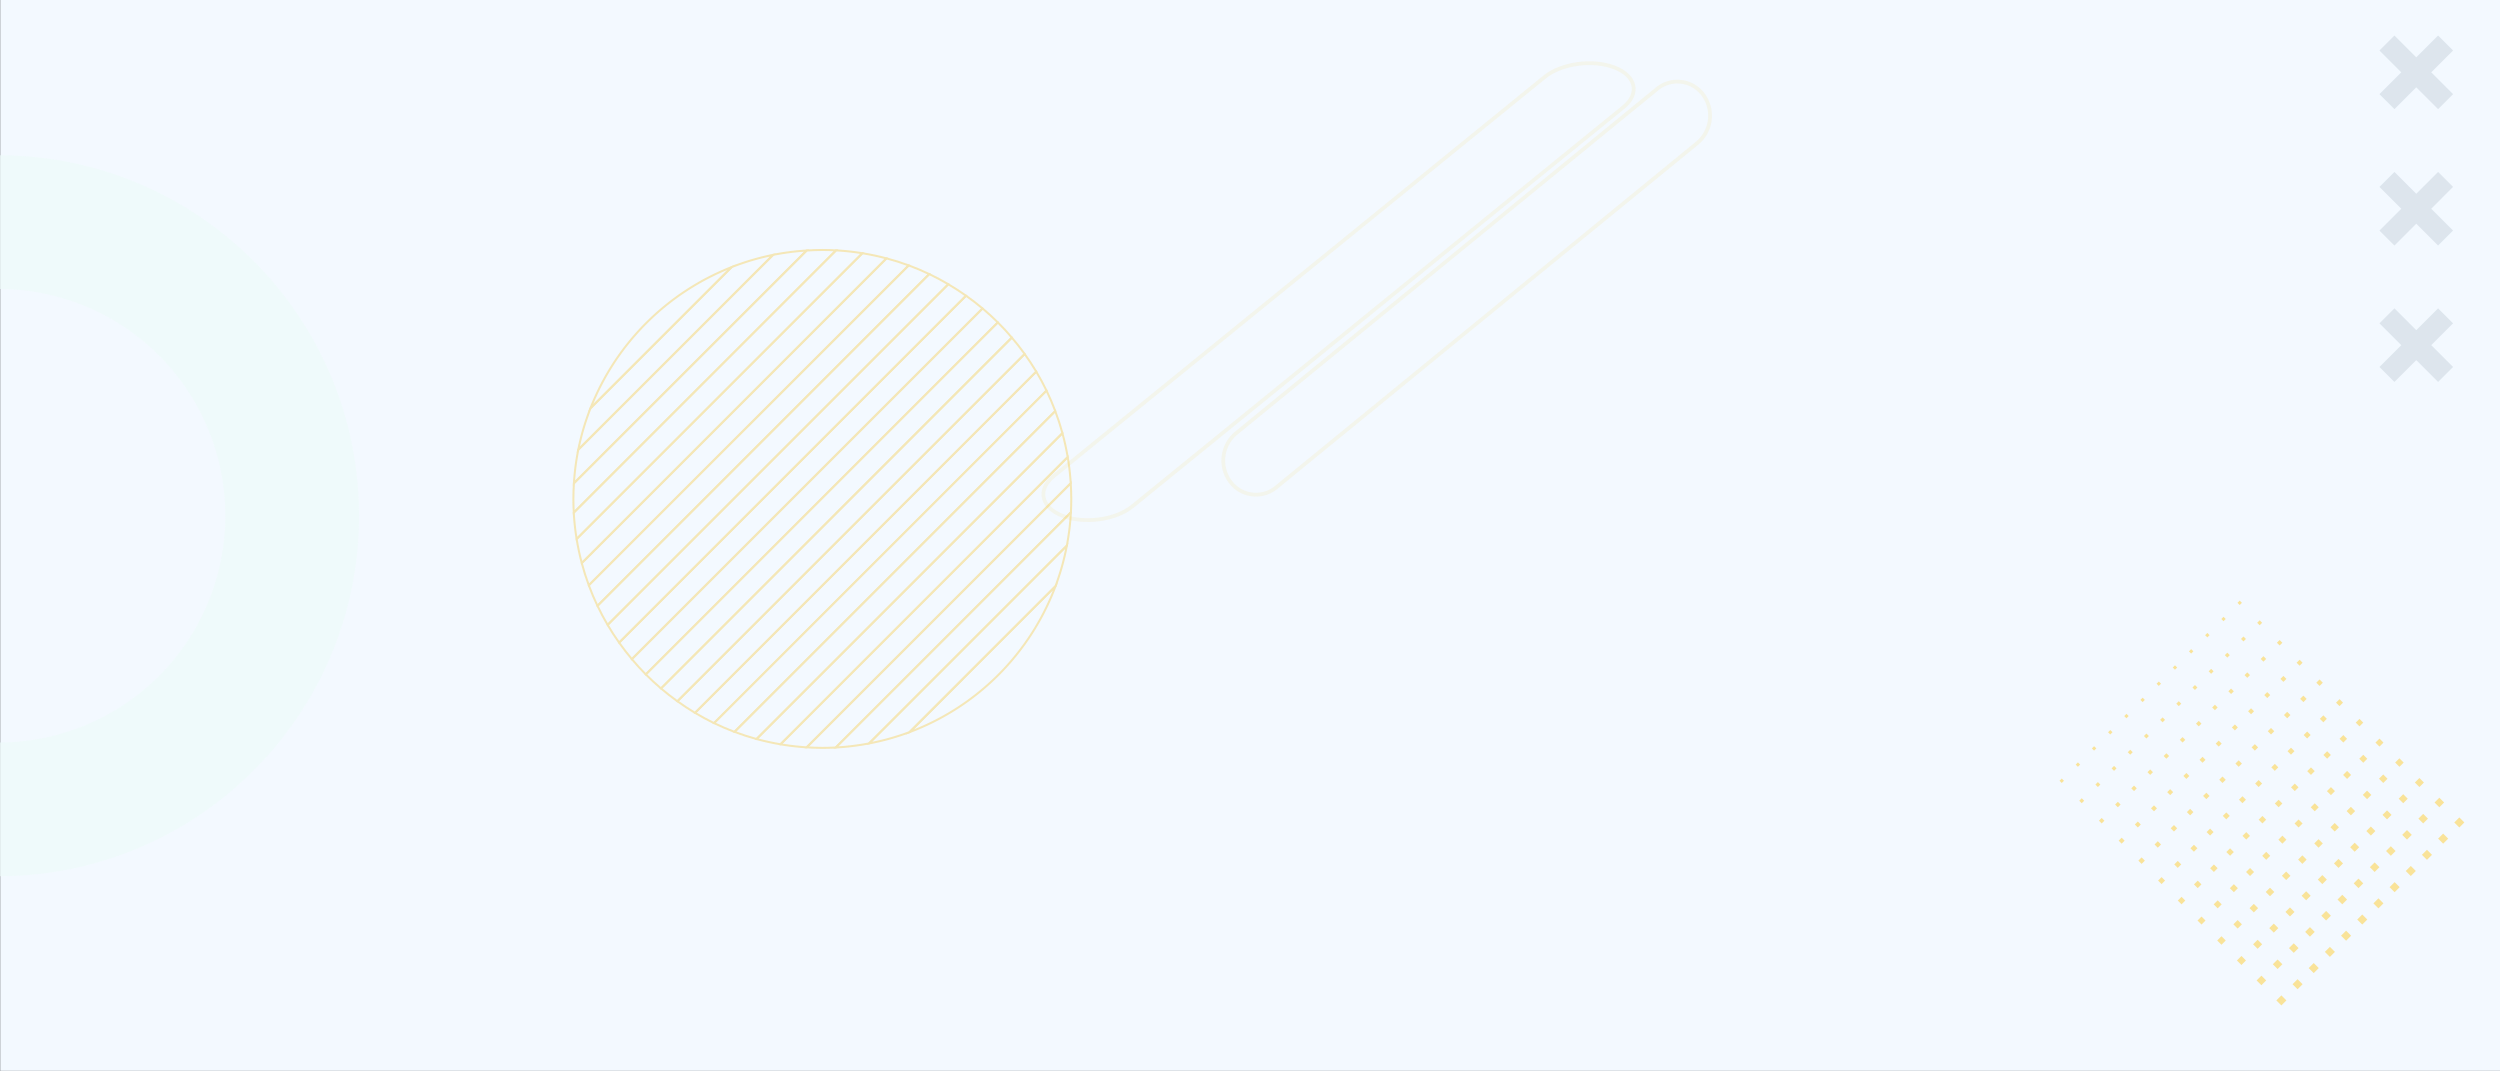 <svg xmlns="http://www.w3.org/2000/svg" width="1328.104" height="568.891" viewBox="0 0 1328.104 568.891">
  <rect x="0" y="0" width="1328.104" height="568.891" fill="#333333" stroke="none"/>
  <g id="Grupo_911073" data-name="Grupo 911073" transform="translate(-572.057 19423.68)">
    <g id="Grupo_911042" data-name="Grupo 911042" transform="translate(572.161 -19423.68)">
      <path id="Trazado_625231" data-name="Trazado 625231" d="M0,0H1328V568.891H0Z" fill="#f3f9ff"/>
      <g id="Grupo_3" data-name="Grupo 3" transform="translate(1263.964 18.882)" opacity="0.47">
        <path id="Trazado_25" data-name="Trazado 25" d="M95.151,242.017,87.2,234.064l-11.6,11.6L64,234.064l-7.952,7.953,11.6,11.6-11.6,11.6L64,273.162l11.6-11.6,11.6,11.6,7.953-7.952-11.6-11.6Z" transform="translate(-56.053 -234.064)" fill="#c3cfd9"/>
        <path id="Trazado_26" data-name="Trazado 26" d="M95.151,296.468,87.2,288.515l-11.6,11.6L64,288.515l-7.952,7.953,11.6,11.6-11.6,11.6L64,327.613l11.6-11.6,11.6,11.6,7.953-7.952-11.6-11.6Z" transform="translate(-56.053 -216.051)" fill="#c3cfd9"/>
        <path id="Trazado_27" data-name="Trazado 27" d="M95.151,350.918,87.2,342.965l-11.6,11.6L64,342.965l-7.952,7.953,11.6,11.6-11.6,11.6L64,382.063l11.6-11.6,11.6,11.6,7.953-7.952-11.6-11.6Z" transform="translate(-56.053 -198.038)" fill="#c3cfd9"/>
      </g>
      <g id="Grupo_895789" data-name="Grupo 895789" transform="translate(1094 319.068)" opacity="0.49">
        <g id="Grupo_68" data-name="Grupo 68" transform="translate(94.534 0)">
          <g id="Grupo_67" data-name="Grupo 67" transform="translate(0)">
            <rect id="Rectángulo_193" data-name="Rectángulo 193" width="3.78" height="3.78" transform="translate(115.181 117.854) rotate(-44.999)" fill="#fecb2f"/>
            <rect id="Rectángulo_194" data-name="Rectángulo 194" width="3.588" height="3.588" transform="translate(104.71 107.247) rotate(-45)" fill="#fecb2f"/>
            <rect id="Rectángulo_195" data-name="Rectángulo 195" width="3.395" height="3.395" transform="translate(94.239 96.64) rotate(-45)" fill="#fecb2f"/>
            <rect id="Rectángulo_196" data-name="Rectángulo 196" width="3.203" height="3.203" transform="matrix(0.707, -0.707, 0.707, 0.707, 83.768, 86.033)" fill="#fecb2f"/>
            <rect id="Rectángulo_197" data-name="Rectángulo 197" width="3.01" height="3.01" transform="translate(73.297 75.426) rotate(-45)" fill="#fecb2f"/>
            <rect id="Rectángulo_198" data-name="Rectángulo 198" width="2.818" height="2.818" transform="matrix(0.707, -0.707, 0.707, 0.707, 62.826, 64.819)" fill="#fecb2f"/>
            <rect id="Rectángulo_199" data-name="Rectángulo 199" width="2.625" height="2.625" transform="translate(52.355 54.211) rotate(-45)" fill="#fecb2f"/>
            <rect id="Rectángulo_200" data-name="Rectángulo 200" width="2.433" height="2.433" transform="translate(41.884 43.604) rotate(-45.001)" fill="#fecb2f"/>
            <rect id="Rectángulo_201" data-name="Rectángulo 201" width="2.24" height="2.24" transform="translate(31.413 32.997) rotate(-45)" fill="#fecb2f"/>
            <rect id="Rectángulo_202" data-name="Rectángulo 202" width="2.048" height="2.048" transform="matrix(0.707, -0.707, 0.707, 0.707, 20.942, 22.39)" fill="#fecb2f"/>
            <rect id="Rectángulo_203" data-name="Rectángulo 203" width="1.855" height="1.855" transform="translate(10.471 11.783) rotate(-45)" fill="#fecb2f"/>
            <rect id="Rectángulo_204" data-name="Rectángulo 204" width="1.663" height="1.663" transform="matrix(0.707, -0.707, 0.707, 0.707, 0, 1.176)" fill="#fecb2f"/>
          </g>
        </g>
        <g id="Grupo_70" data-name="Grupo 70" transform="translate(85.94 8.594)">
          <g id="Grupo_69" data-name="Grupo 69" transform="translate(0 0)">
            <rect id="Rectángulo_205" data-name="Rectángulo 205" width="3.78" height="3.78" transform="translate(115.181 117.854) rotate(-44.999)" fill="#fecb2f"/>
            <rect id="Rectángulo_206" data-name="Rectángulo 206" width="3.588" height="3.588" transform="translate(104.71 107.247) rotate(-45)" fill="#fecb2f"/>
            <rect id="Rectángulo_207" data-name="Rectángulo 207" width="3.395" height="3.395" transform="translate(94.239 96.64) rotate(-44.999)" fill="#fecb2f"/>
            <rect id="Rectángulo_208" data-name="Rectángulo 208" width="3.203" height="3.203" transform="translate(83.768 86.033) rotate(-45)" fill="#fecb2f"/>
            <rect id="Rectángulo_209" data-name="Rectángulo 209" width="3.01" height="3.01" transform="translate(73.297 75.426) rotate(-45)" fill="#fecb2f"/>
            <rect id="Rectángulo_210" data-name="Rectángulo 210" width="2.818" height="2.818" transform="translate(62.826 64.819) rotate(-45)" fill="#fecb2f"/>
            <rect id="Rectángulo_211" data-name="Rectángulo 211" width="2.625" height="2.625" transform="translate(52.355 54.211) rotate(-45)" fill="#fecb2f"/>
            <rect id="Rectángulo_212" data-name="Rectángulo 212" width="2.433" height="2.433" transform="translate(41.884 43.604) rotate(-45)" fill="#fecb2f"/>
            <rect id="Rectángulo_213" data-name="Rectángulo 213" width="2.24" height="2.24" transform="translate(31.413 32.997) rotate(-45)" fill="#fecb2f"/>
            <rect id="Rectángulo_214" data-name="Rectángulo 214" width="2.048" height="2.048" transform="translate(20.942 22.39) rotate(-45)" fill="#fecb2f"/>
            <rect id="Rectángulo_215" data-name="Rectángulo 215" width="1.855" height="1.855" transform="translate(10.471 11.783) rotate(-45)" fill="#fecb2f"/>
            <rect id="Rectángulo_216" data-name="Rectángulo 216" width="1.663" height="1.663" transform="matrix(0.707, -0.707, 0.707, 0.707, 0, 1.176)" fill="#fecb2f"/>
          </g>
        </g>
        <g id="Grupo_72" data-name="Grupo 72" transform="translate(77.346 17.188)">
          <g id="Grupo_71" data-name="Grupo 71" transform="translate(0 0)">
            <rect id="Rectángulo_217" data-name="Rectángulo 217" width="3.78" height="3.78" transform="translate(115.181 117.854) rotate(-44.999)" fill="#fecb2f"/>
            <rect id="Rectángulo_218" data-name="Rectángulo 218" width="3.588" height="3.588" transform="translate(104.71 107.247) rotate(-44.999)" fill="#fecb2f"/>
            <rect id="Rectángulo_219" data-name="Rectángulo 219" width="3.395" height="3.395" transform="translate(94.239 96.64) rotate(-44.999)" fill="#fecb2f"/>
            <rect id="Rectángulo_220" data-name="Rectángulo 220" width="3.203" height="3.203" transform="matrix(0.707, -0.707, 0.707, 0.707, 83.768, 86.033)" fill="#fecb2f"/>
            <rect id="Rectángulo_221" data-name="Rectángulo 221" width="3.01" height="3.01" transform="translate(73.297 75.426) rotate(-44.999)" fill="#fecb2f"/>
            <rect id="Rectángulo_222" data-name="Rectángulo 222" width="2.818" height="2.818" transform="matrix(0.707, -0.707, 0.707, 0.707, 62.826, 64.818)" fill="#fecb2f"/>
            <rect id="Rectángulo_223" data-name="Rectángulo 223" width="2.625" height="2.625" transform="matrix(0.707, -0.707, 0.707, 0.707, 52.355, 54.211)" fill="#fecb2f"/>
            <rect id="Rectángulo_224" data-name="Rectángulo 224" width="2.433" height="2.433" transform="translate(41.884 43.604) rotate(-44.999)" fill="#fecb2f"/>
            <rect id="Rectángulo_225" data-name="Rectángulo 225" width="2.24" height="2.24" transform="translate(31.413 32.997) rotate(-45)" fill="#fecb2f"/>
            <rect id="Rectángulo_226" data-name="Rectángulo 226" width="2.048" height="2.048" transform="translate(20.942 22.39) rotate(-44.998)" fill="#fecb2f"/>
            <rect id="Rectángulo_227" data-name="Rectángulo 227" width="1.855" height="1.855" transform="translate(10.471 11.783) rotate(-45)" fill="#fecb2f"/>
            <rect id="Rectángulo_228" data-name="Rectángulo 228" width="1.663" height="1.663" transform="matrix(0.707, -0.707, 0.707, 0.707, 0, 1.176)" fill="#fecb2f"/>
          </g>
        </g>
        <g id="Grupo_74" data-name="Grupo 74" transform="translate(68.752 25.782)">
          <g id="Grupo_73" data-name="Grupo 73" transform="translate(0 0)">
            <rect id="Rectángulo_229" data-name="Rectángulo 229" width="3.78" height="3.78" transform="translate(115.181 117.854) rotate(-45.001)" fill="#fecb2f"/>
            <rect id="Rectángulo_230" data-name="Rectángulo 230" width="3.588" height="3.588" transform="translate(104.71 107.247) rotate(-45.001)" fill="#fecb2f"/>
            <rect id="Rectángulo_231" data-name="Rectángulo 231" width="3.395" height="3.395" transform="translate(94.239 96.64) rotate(-45)" fill="#fecb2f"/>
            <rect id="Rectángulo_232" data-name="Rectángulo 232" width="3.203" height="3.203" transform="matrix(0.707, -0.707, 0.707, 0.707, 83.768, 86.033)" fill="#fecb2f"/>
            <rect id="Rectángulo_233" data-name="Rectángulo 233" width="3.01" height="3.01" transform="translate(73.297 75.426) rotate(-45)" fill="#fecb2f"/>
            <rect id="Rectángulo_234" data-name="Rectángulo 234" width="2.818" height="2.818" transform="matrix(0.707, -0.707, 0.707, 0.707, 62.826, 64.819)" fill="#fecb2f"/>
            <rect id="Rectángulo_235" data-name="Rectángulo 235" width="2.625" height="2.625" transform="translate(52.355 54.211) rotate(-45)" fill="#fecb2f"/>
            <rect id="Rectángulo_236" data-name="Rectángulo 236" width="2.433" height="2.433" transform="translate(41.884 43.604) rotate(-45.001)" fill="#fecb2f"/>
            <rect id="Rectángulo_237" data-name="Rectángulo 237" width="2.24" height="2.24" transform="translate(31.413 32.997) rotate(-45)" fill="#fecb2f"/>
            <rect id="Rectángulo_238" data-name="Rectángulo 238" width="2.048" height="2.048" transform="translate(20.942 22.39) rotate(-45)" fill="#fecb2f"/>
            <rect id="Rectángulo_239" data-name="Rectángulo 239" width="1.855" height="1.855" transform="translate(10.471 11.783) rotate(-45)" fill="#fecb2f"/>
            <rect id="Rectángulo_240" data-name="Rectángulo 240" width="1.663" height="1.663" transform="translate(0 1.176) rotate(-44.998)" fill="#fecb2f"/>
          </g>
        </g>
        <g id="Grupo_76" data-name="Grupo 76" transform="translate(60.158 34.376)">
          <g id="Grupo_75" data-name="Grupo 75" transform="translate(0 0)">
            <rect id="Rectángulo_241" data-name="Rectángulo 241" width="3.78" height="3.78" transform="translate(115.181 117.854) rotate(-45.001)" fill="#fecb2f"/>
            <rect id="Rectángulo_242" data-name="Rectángulo 242" width="3.588" height="3.588" transform="translate(104.71 107.247) rotate(-45.001)" fill="#fecb2f"/>
            <rect id="Rectángulo_243" data-name="Rectángulo 243" width="3.395" height="3.395" transform="translate(94.239 96.64) rotate(-45)" fill="#fecb2f"/>
            <rect id="Rectángulo_244" data-name="Rectángulo 244" width="3.203" height="3.203" transform="matrix(0.707, -0.707, 0.707, 0.707, 83.768, 86.033)" fill="#fecb2f"/>
            <rect id="Rectángulo_245" data-name="Rectángulo 245" width="3.01" height="3.01" transform="translate(73.297 75.426) rotate(-45)" fill="#fecb2f"/>
            <rect id="Rectángulo_246" data-name="Rectángulo 246" width="2.818" height="2.818" transform="translate(62.826 64.819) rotate(-45.001)" fill="#fecb2f"/>
            <rect id="Rectángulo_247" data-name="Rectángulo 247" width="2.625" height="2.625" transform="translate(52.355 54.211) rotate(-45)" fill="#fecb2f"/>
            <rect id="Rectángulo_248" data-name="Rectángulo 248" width="2.433" height="2.433" transform="translate(41.884 43.604) rotate(-45.001)" fill="#fecb2f"/>
            <rect id="Rectángulo_249" data-name="Rectángulo 249" width="2.24" height="2.24" transform="translate(31.413 32.997) rotate(-45)" fill="#fecb2f"/>
            <rect id="Rectángulo_250" data-name="Rectángulo 250" width="2.048" height="2.048" transform="matrix(0.707, -0.707, 0.707, 0.707, 20.942, 22.39)" fill="#fecb2f"/>
            <rect id="Rectángulo_251" data-name="Rectángulo 251" width="1.855" height="1.855" transform="translate(10.471 11.783) rotate(-45)" fill="#fecb2f"/>
            <rect id="Rectángulo_252" data-name="Rectángulo 252" width="1.663" height="1.663" transform="matrix(0.707, -0.707, 0.707, 0.707, 0, 1.176)" fill="#fecb2f"/>
          </g>
        </g>
        <g id="Grupo_78" data-name="Grupo 78" transform="translate(51.564 42.97)">
          <g id="Grupo_77" data-name="Grupo 77" transform="translate(0 0)">
            <rect id="Rectángulo_253" data-name="Rectángulo 253" width="3.78" height="3.78" transform="translate(115.181 117.854) rotate(-45)" fill="#fecb2f"/>
            <rect id="Rectángulo_254" data-name="Rectángulo 254" width="3.588" height="3.588" transform="translate(104.71 107.247) rotate(-45)" fill="#fecb2f"/>
            <rect id="Rectángulo_255" data-name="Rectángulo 255" width="3.395" height="3.395" transform="translate(94.239 96.64) rotate(-45.001)" fill="#fecb2f"/>
            <rect id="Rectángulo_256" data-name="Rectángulo 256" width="3.203" height="3.203" transform="matrix(0.707, -0.707, 0.707, 0.707, 83.768, 86.033)" fill="#fecb2f"/>
            <rect id="Rectángulo_257" data-name="Rectángulo 257" width="3.01" height="3.01" transform="matrix(0.707, -0.707, 0.707, 0.707, 73.297, 75.426)" fill="#fecb2f"/>
            <rect id="Rectángulo_258" data-name="Rectángulo 258" width="2.818" height="2.818" transform="matrix(0.707, -0.707, 0.707, 0.707, 62.826, 64.819)" fill="#fecb2f"/>
            <rect id="Rectángulo_259" data-name="Rectángulo 259" width="2.625" height="2.625" transform="translate(52.355 54.211) rotate(-45)" fill="#fecb2f"/>
            <rect id="Rectángulo_260" data-name="Rectángulo 260" width="2.433" height="2.433" transform="translate(41.884 43.604) rotate(-45.001)" fill="#fecb2f"/>
            <rect id="Rectángulo_261" data-name="Rectángulo 261" width="2.24" height="2.24" transform="translate(31.413 32.997) rotate(-45)" fill="#fecb2f"/>
            <rect id="Rectángulo_262" data-name="Rectángulo 262" width="2.048" height="2.048" transform="matrix(0.707, -0.707, 0.707, 0.707, 20.942, 22.39)" fill="#fecb2f"/>
            <rect id="Rectángulo_263" data-name="Rectángulo 263" width="1.855" height="1.855" transform="translate(10.471 11.783) rotate(-45)" fill="#fecb2f"/>
            <rect id="Rectángulo_264" data-name="Rectángulo 264" width="1.663" height="1.663" transform="matrix(0.707, -0.707, 0.707, 0.707, 0, 1.176)" fill="#fecb2f"/>
          </g>
        </g>
        <g id="Grupo_80" data-name="Grupo 80" transform="translate(42.97 51.564)">
          <g id="Grupo_79" data-name="Grupo 79" transform="translate(0 0)">
            <rect id="Rectángulo_265" data-name="Rectángulo 265" width="3.78" height="3.78" transform="translate(115.181 117.854) rotate(-44.999)" fill="#fecb2f"/>
            <rect id="Rectángulo_266" data-name="Rectángulo 266" width="3.588" height="3.588" transform="translate(104.71 107.247) rotate(-45)" fill="#fecb2f"/>
            <rect id="Rectángulo_267" data-name="Rectángulo 267" width="3.395" height="3.395" transform="translate(94.239 96.64) rotate(-44.999)" fill="#fecb2f"/>
            <rect id="Rectángulo_268" data-name="Rectángulo 268" width="3.203" height="3.203" transform="translate(83.768 86.033) rotate(-45)" fill="#fecb2f"/>
            <rect id="Rectángulo_269" data-name="Rectángulo 269" width="3.01" height="3.01" transform="translate(73.297 75.426) rotate(-44.999)" fill="#fecb2f"/>
            <rect id="Rectángulo_270" data-name="Rectángulo 270" width="2.818" height="2.818" transform="matrix(0.707, -0.707, 0.707, 0.707, 62.826, 64.819)" fill="#fecb2f"/>
            <rect id="Rectángulo_271" data-name="Rectángulo 271" width="2.625" height="2.625" transform="matrix(0.707, -0.707, 0.707, 0.707, 52.355, 54.211)" fill="#fecb2f"/>
            <rect id="Rectángulo_272" data-name="Rectángulo 272" width="2.433" height="2.433" transform="translate(41.884 43.604) rotate(-45.001)" fill="#fecb2f"/>
            <rect id="Rectángulo_273" data-name="Rectángulo 273" width="2.24" height="2.24" transform="translate(31.413 32.997) rotate(-45)" fill="#fecb2f"/>
            <rect id="Rectángulo_274" data-name="Rectángulo 274" width="2.048" height="2.048" transform="translate(20.942 22.39) rotate(-45.002)" fill="#fecb2f"/>
            <rect id="Rectángulo_275" data-name="Rectángulo 275" width="1.855" height="1.855" transform="translate(10.471 11.783) rotate(-45)" fill="#fecb2f"/>
            <rect id="Rectángulo_276" data-name="Rectángulo 276" width="1.663" height="1.663" transform="matrix(0.707, -0.707, 0.707, 0.707, 0, 1.176)" fill="#fecb2f"/>
          </g>
        </g>
        <g id="Grupo_82" data-name="Grupo 82" transform="translate(34.376 60.158)">
          <g id="Grupo_81" data-name="Grupo 81" transform="translate(0 0)">
            <rect id="Rectángulo_277" data-name="Rectángulo 277" width="3.78" height="3.78" transform="translate(115.181 117.854) rotate(-44.999)" fill="#fecb2f"/>
            <rect id="Rectángulo_278" data-name="Rectángulo 278" width="3.588" height="3.588" transform="translate(104.71 107.247) rotate(-45)" fill="#fecb2f"/>
            <rect id="Rectángulo_279" data-name="Rectángulo 279" width="3.395" height="3.395" transform="translate(94.239 96.64) rotate(-44.999)" fill="#fecb2f"/>
            <rect id="Rectángulo_280" data-name="Rectángulo 280" width="3.203" height="3.203" transform="translate(83.768 86.033) rotate(-45)" fill="#fecb2f"/>
            <rect id="Rectángulo_281" data-name="Rectángulo 281" width="3.01" height="3.01" transform="translate(73.297 75.426) rotate(-44.999)" fill="#fecb2f"/>
            <rect id="Rectángulo_282" data-name="Rectángulo 282" width="2.818" height="2.818" transform="translate(62.826 64.819) rotate(-45)" fill="#fecb2f"/>
            <rect id="Rectángulo_283" data-name="Rectángulo 283" width="2.625" height="2.625" transform="matrix(0.707, -0.707, 0.707, 0.707, 52.355, 54.211)" fill="#fecb2f"/>
            <rect id="Rectángulo_284" data-name="Rectángulo 284" width="2.433" height="2.433" transform="translate(41.884 43.604) rotate(-45)" fill="#fecb2f"/>
            <rect id="Rectángulo_285" data-name="Rectángulo 285" width="2.24" height="2.24" transform="translate(31.413 32.997) rotate(-45)" fill="#fecb2f"/>
            <rect id="Rectángulo_286" data-name="Rectángulo 286" width="2.048" height="2.048" transform="translate(20.942 22.39) rotate(-45)" fill="#fecb2f"/>
            <rect id="Rectángulo_287" data-name="Rectángulo 287" width="1.855" height="1.855" transform="translate(10.471 11.783) rotate(-45)" fill="#fecb2f"/>
            <rect id="Rectángulo_288" data-name="Rectángulo 288" width="1.663" height="1.663" transform="matrix(0.707, -0.707, 0.707, 0.707, 0, 1.176)" fill="#fecb2f"/>
          </g>
        </g>
        <g id="Grupo_84" data-name="Grupo 84" transform="translate(25.782 68.752)">
          <g id="Grupo_83" data-name="Grupo 83" transform="translate(0 0)">
            <rect id="Rectángulo_289" data-name="Rectángulo 289" width="3.78" height="3.78" transform="translate(115.181 117.854) rotate(-44.999)" fill="#fecb2f"/>
            <rect id="Rectángulo_290" data-name="Rectángulo 290" width="3.588" height="3.588" transform="translate(104.71 107.247) rotate(-44.999)" fill="#fecb2f"/>
            <rect id="Rectángulo_291" data-name="Rectángulo 291" width="3.395" height="3.395" transform="translate(94.239 96.64) rotate(-44.999)" fill="#fecb2f"/>
            <rect id="Rectángulo_292" data-name="Rectángulo 292" width="3.203" height="3.203" transform="matrix(0.707, -0.707, 0.707, 0.707, 83.768, 86.033)" fill="#fecb2f"/>
            <rect id="Rectángulo_293" data-name="Rectángulo 293" width="3.01" height="3.01" transform="translate(73.297 75.426) rotate(-44.999)" fill="#fecb2f"/>
            <rect id="Rectángulo_294" data-name="Rectángulo 294" width="2.818" height="2.818" transform="matrix(0.707, -0.707, 0.707, 0.707, 62.826, 64.818)" fill="#fecb2f"/>
            <rect id="Rectángulo_295" data-name="Rectángulo 295" width="2.625" height="2.625" transform="matrix(0.707, -0.707, 0.707, 0.707, 52.355, 54.211)" fill="#fecb2f"/>
            <rect id="Rectángulo_296" data-name="Rectángulo 296" width="2.433" height="2.433" transform="translate(41.884 43.604) rotate(-44.999)" fill="#fecb2f"/>
            <rect id="Rectángulo_297" data-name="Rectángulo 297" width="2.24" height="2.24" transform="matrix(0.707, -0.707, 0.707, 0.707, 31.413, 32.997)" fill="#fecb2f"/>
            <rect id="Rectángulo_298" data-name="Rectángulo 298" width="2.048" height="2.048" transform="translate(20.942 22.39) rotate(-44.998)" fill="#fecb2f"/>
            <rect id="Rectángulo_299" data-name="Rectángulo 299" width="1.855" height="1.855" transform="translate(10.471 11.783) rotate(-44.998)" fill="#fecb2f"/>
            <rect id="Rectángulo_300" data-name="Rectángulo 300" width="1.663" height="1.663" transform="translate(0 1.176) rotate(-44.998)" fill="#fecb2f"/>
          </g>
        </g>
        <g id="Grupo_86" data-name="Grupo 86" transform="translate(17.188 77.346)">
          <g id="Grupo_85" data-name="Grupo 85" transform="translate(0 0)">
            <rect id="Rectángulo_301" data-name="Rectángulo 301" width="3.78" height="3.78" transform="matrix(0.707, -0.707, 0.707, 0.707, 115.181, 117.854)" fill="#fecb2f"/>
            <rect id="Rectángulo_302" data-name="Rectángulo 302" width="3.588" height="3.588" transform="translate(104.71 107.247) rotate(-45.001)" fill="#fecb2f"/>
            <rect id="Rectángulo_303" data-name="Rectángulo 303" width="3.395" height="3.395" transform="translate(94.239 96.64) rotate(-45.001)" fill="#fecb2f"/>
            <rect id="Rectángulo_304" data-name="Rectángulo 304" width="3.203" height="3.203" transform="matrix(0.707, -0.707, 0.707, 0.707, 83.768, 86.033)" fill="#fecb2f"/>
            <rect id="Rectángulo_305" data-name="Rectángulo 305" width="3.01" height="3.01" transform="translate(73.297 75.426) rotate(-45)" fill="#fecb2f"/>
            <rect id="Rectángulo_306" data-name="Rectángulo 306" width="2.818" height="2.818" transform="translate(62.826 64.819) rotate(-45.001)" fill="#fecb2f"/>
            <rect id="Rectángulo_307" data-name="Rectángulo 307" width="2.625" height="2.625" transform="translate(52.355 54.212) rotate(-45)" fill="#fecb2f"/>
            <rect id="Rectángulo_308" data-name="Rectángulo 308" width="2.433" height="2.433" transform="translate(41.884 43.604) rotate(-45.001)" fill="#fecb2f"/>
            <rect id="Rectángulo_309" data-name="Rectángulo 309" width="2.24" height="2.24" transform="translate(31.413 32.997) rotate(-45)" fill="#fecb2f"/>
            <rect id="Rectángulo_310" data-name="Rectángulo 310" width="2.048" height="2.048" transform="translate(20.942 22.39) rotate(-45)" fill="#fecb2f"/>
            <rect id="Rectángulo_311" data-name="Rectángulo 311" width="1.855" height="1.855" transform="translate(10.471 11.783) rotate(-45)" fill="#fecb2f"/>
            <rect id="Rectángulo_312" data-name="Rectángulo 312" width="1.663" height="1.663" transform="translate(0 1.176) rotate(-45)" fill="#fecb2f"/>
          </g>
        </g>
        <g id="Grupo_88" data-name="Grupo 88" transform="translate(8.594 85.94)">
          <g id="Grupo_87" data-name="Grupo 87" transform="translate(0 0)">
            <rect id="Rectángulo_313" data-name="Rectángulo 313" width="3.78" height="3.78" transform="translate(115.181 117.854) rotate(-45)" fill="#fecb2f"/>
            <rect id="Rectángulo_314" data-name="Rectángulo 314" width="3.588" height="3.588" transform="translate(104.71 107.247) rotate(-45)" fill="#fecb2f"/>
            <rect id="Rectángulo_315" data-name="Rectángulo 315" width="3.395" height="3.395" transform="translate(94.239 96.64) rotate(-45)" fill="#fecb2f"/>
            <rect id="Rectángulo_316" data-name="Rectángulo 316" width="3.203" height="3.203" transform="matrix(0.707, -0.707, 0.707, 0.707, 83.768, 86.033)" fill="#fecb2f"/>
            <rect id="Rectángulo_317" data-name="Rectángulo 317" width="3.01" height="3.01" transform="translate(73.297 75.426) rotate(-45.001)" fill="#fecb2f"/>
            <rect id="Rectángulo_318" data-name="Rectángulo 318" width="2.818" height="2.818" transform="matrix(0.707, -0.707, 0.707, 0.707, 62.826, 64.819)" fill="#fecb2f"/>
            <rect id="Rectángulo_319" data-name="Rectángulo 319" width="2.625" height="2.625" transform="translate(52.355 54.211) rotate(-45)" fill="#fecb2f"/>
            <rect id="Rectángulo_320" data-name="Rectángulo 320" width="2.433" height="2.433" transform="translate(41.884 43.604) rotate(-45.001)" fill="#fecb2f"/>
            <rect id="Rectángulo_321" data-name="Rectángulo 321" width="2.24" height="2.24" transform="translate(31.413 32.997) rotate(-45)" fill="#fecb2f"/>
            <rect id="Rectángulo_322" data-name="Rectángulo 322" width="2.048" height="2.048" transform="matrix(0.707, -0.707, 0.707, 0.707, 20.942, 22.39)" fill="#fecb2f"/>
            <rect id="Rectángulo_323" data-name="Rectángulo 323" width="1.855" height="1.855" transform="translate(10.471 11.783) rotate(-45)" fill="#fecb2f"/>
            <rect id="Rectángulo_324" data-name="Rectángulo 324" width="1.663" height="1.663" transform="matrix(0.707, -0.707, 0.707, 0.707, 0, 1.176)" fill="#fecb2f"/>
          </g>
        </g>
        <g id="Grupo_90" data-name="Grupo 90" transform="translate(0 94.534)">
          <g id="Grupo_89" data-name="Grupo 89" transform="translate(0 0)">
            <rect id="Rectángulo_325" data-name="Rectángulo 325" width="3.78" height="3.78" transform="translate(115.181 117.854) rotate(-45)" fill="#fecb2f"/>
            <rect id="Rectángulo_326" data-name="Rectángulo 326" width="3.588" height="3.588" transform="translate(104.71 107.247) rotate(-45)" fill="#fecb2f"/>
            <rect id="Rectángulo_327" data-name="Rectángulo 327" width="3.395" height="3.395" transform="translate(94.239 96.64) rotate(-45)" fill="#fecb2f"/>
            <rect id="Rectángulo_328" data-name="Rectángulo 328" width="3.203" height="3.203" transform="translate(83.768 86.033) rotate(-45)" fill="#fecb2f"/>
            <rect id="Rectángulo_329" data-name="Rectángulo 329" width="3.01" height="3.01" transform="translate(73.297 75.426) rotate(-45)" fill="#fecb2f"/>
            <rect id="Rectángulo_330" data-name="Rectángulo 330" width="2.818" height="2.818" transform="translate(62.826 64.819) rotate(-45)" fill="#fecb2f"/>
            <rect id="Rectángulo_331" data-name="Rectángulo 331" width="2.625" height="2.625" transform="matrix(0.707, -0.707, 0.707, 0.707, 52.355, 54.211)" fill="#fecb2f"/>
            <rect id="Rectángulo_332" data-name="Rectángulo 332" width="2.433" height="2.433" transform="translate(41.884 43.604) rotate(-45.001)" fill="#fecb2f"/>
            <rect id="Rectángulo_333" data-name="Rectángulo 333" width="2.24" height="2.24" transform="translate(31.413 32.997) rotate(-45.002)" fill="#fecb2f"/>
            <rect id="Rectángulo_334" data-name="Rectángulo 334" width="2.048" height="2.048" transform="translate(20.942 22.39) rotate(-45.002)" fill="#fecb2f"/>
            <rect id="Rectángulo_335" data-name="Rectángulo 335" width="1.855" height="1.855" transform="matrix(0.707, -0.707, 0.707, 0.707, 10.471, 11.783)" fill="#fecb2f"/>
            <rect id="Rectángulo_336" data-name="Rectángulo 336" width="1.663" height="1.663" transform="matrix(0.707, -0.707, 0.707, 0.707, 0, 1.176)" fill="#fecb2f"/>
          </g>
        </g>
      </g>
      <g id="Grupo_895791" data-name="Grupo 895791" transform="translate(304.5 132.8)" opacity="0.42">
        <path id="Trazado_1" data-name="Trazado 1" d="M106.127-75.2-45.679,76.607q1.054,6.511,2.728,12.8L118.924-72.471Q112.642-74.142,106.127-75.2Z" transform="translate(47.407 76.927)" fill="none" stroke="#f6cd53" stroke-miterlimit="10" stroke-width="1.078"/>
        <path id="Trazado_2" data-name="Trazado 2" d="M118.681-72.715-43.2,89.16q1.6,6.014,3.729,11.8L130.478-68.986Q124.7-71.121,118.681-72.715Z" transform="translate(47.651 77.171)" fill="none" stroke="#f6cd53" stroke-miterlimit="10" stroke-width="1.078"/>
        <path id="Trazado_3" data-name="Trazado 3" d="M167.334-48.491-18.971,137.814c2.361,2.8,4.824,5.52,7.408,8.118L175.453-41.083C172.855-43.666,170.139-46.13,167.334-48.491Z" transform="translate(50.028 79.548)" fill="none" stroke="#f6cd53" stroke-miterlimit="10" stroke-width="1.078"/>
        <path id="Trazado_4" data-name="Trazado 4" d="M159.172-54.647l-184.3,184.3q3.205,4.523,6.761,8.765L167.938-47.887Q163.707-51.45,159.172-54.647Z" transform="translate(49.424 78.944)" fill="none" stroke="#f6cd53" stroke-miterlimit="10" stroke-width="1.078"/>
        <path id="Trazado_5" data-name="Trazado 5" d="M140.648-65.12-35.6,111.128c1.65,3.466,3.463,6.837,5.4,10.128L150.776-59.721C147.485-61.657,144.113-63.47,140.648-65.12Z" transform="translate(48.396 77.916)" fill="none" stroke="#f6cd53" stroke-miterlimit="10" stroke-width="1.078"/>
        <path id="Trazado_6" data-name="Trazado 6" d="M150.293-60.2-30.684,120.773q2.853,4.851,6.1,9.425l184.3-184.3Q155.143-57.345,150.293-60.2Z" transform="translate(48.879 78.399)" fill="none" stroke="#f6cd53" stroke-miterlimit="10" stroke-width="1.078"/>
        <path id="Trazado_7" data-name="Trazado 7" d="M130.144-69.319-39.8,100.624q2.064,5.582,4.611,10.915L141.06-64.708Q135.728-67.246,130.144-69.319Z" transform="translate(47.984 77.504)" fill="none" stroke="#f6cd53" stroke-miterlimit="10" stroke-width="1.078"/>
        <path id="Trazado_8" data-name="Trazado 8" d="M-38.97,6.476,36-68.489A132.614,132.614,0,0,0-38.97,6.476Z" transform="translate(48.066 77.586)" fill="none" stroke="#f6cd53" stroke-miterlimit="10" stroke-width="1.078"/>
        <path id="Trazado_9" data-name="Trazado 9" d="M36.575-67.909-38.39,7.057a131.088,131.088,0,0,0-6.5,22.022L58.6-74.405A131.142,131.142,0,0,0,36.575-67.909Z" transform="translate(47.485 77.005)" fill="none" stroke="#f6cd53" stroke-miterlimit="10" stroke-width="1.078"/>
        <path id="Trazado_10" data-name="Trazado 10" d="M92.256-76.583-47.064,62.736a132.584,132.584,0,0,0,1.521,14.006L106.263-75.063A132.614,132.614,0,0,0,92.256-76.583Z" transform="translate(47.272 76.792)" fill="none" stroke="#f6cd53" stroke-miterlimit="10" stroke-width="1.078"/>
        <path id="Trazado_11" data-name="Trazado 11" d="M85-76.773c-2.8,0-5.571.116-8.328.288L-46.965,47.149c-.171,2.756-.288,5.528-.288,8.328,0,2.442.077,4.867.208,7.277L92.275-76.564C89.864-76.7,87.44-76.773,85-76.773Z" transform="translate(47.253 76.773)" fill="none" stroke="#f6cd53" stroke-miterlimit="10" stroke-width="1.078"/>
        <path id="Trazado_12" data-name="Trazado 12" d="M58.8-74.2-44.678,29.285a132.306,132.306,0,0,0-2.313,17.839L76.643-76.511A132.491,132.491,0,0,0,58.8-74.2Z" transform="translate(47.279 76.799)" fill="none" stroke="#f6cd53" stroke-miterlimit="10" stroke-width="1.078"/>
        <path id="Trazado_13" data-name="Trazado 13" d="M205.52,23.422,52.941,176a132.379,132.379,0,0,0,13.916,1.61L207.13,37.338A132.3,132.3,0,0,0,205.52,23.422Z" transform="translate(57.084 86.604)" fill="none" stroke="#f6cd53" stroke-miterlimit="10" stroke-width="1.078"/>
        <path id="Trazado_14" data-name="Trazado 14" d="M206.173,44.4c0-2.794-.116-5.559-.287-8.308L65.614,176.366c2.751.171,5.516.287,8.308.287,2.393,0,4.767-.071,7.128-.2L205.976,51.531C206.1,49.17,206.173,46.8,206.173,44.4Z" transform="translate(58.327 87.847)" fill="none" stroke="#f6cd53" stroke-miterlimit="10" stroke-width="1.078"/>
        <path id="Trazado_15" data-name="Trazado 15" d="M204.6,50.152,79.671,175.077a132.312,132.312,0,0,0,17.688-2.162L202.435,67.84A132.526,132.526,0,0,0,204.6,50.152Z" transform="translate(59.706 89.226)" fill="none" stroke="#f6cd53" stroke-miterlimit="10" stroke-width="1.078"/>
        <path id="Trazado_16" data-name="Trazado 16" d="M200.854,66.26,95.779,171.334a131.188,131.188,0,0,0,21.542-6.015L194.839,87.8A131.435,131.435,0,0,0,200.854,66.26Z" transform="translate(61.287 90.807)" fill="none" stroke="#f6cd53" stroke-miterlimit="10" stroke-width="1.078"/>
        <path id="Trazado_17" data-name="Trazado 17" d="M192.914,85.877,115.4,163.394A132.623,132.623,0,0,0,192.914,85.877Z" transform="translate(63.212 92.732)" fill="none" stroke="#f6cd53" stroke-miterlimit="10" stroke-width="1.078"/>
        <path id="Trazado_18" data-name="Trazado 18" d="M203.851,11.837,41.357,174.332q6.244,1.707,12.721,2.8L206.656,24.559Q205.561,18.085,203.851,11.837Z" transform="translate(55.947 85.467)" fill="none" stroke="#f6cd53" stroke-miterlimit="10" stroke-width="1.078"/>
        <path id="Trazado_19" data-name="Trazado 19" d="M187.553-26.455,3.065,158.033c3.033,2.176,6.152,4.239,9.369,6.157L193.71-17.086C191.792-20.3,189.729-23.422,187.553-26.455Z" transform="translate(52.19 81.71)" fill="none" stroke="#f6cd53" stroke-miterlimit="10" stroke-width="1.078"/>
        <path id="Trazado_20" data-name="Trazado 20" d="M181.517-34.388-4.869,152q4.209,3.584,8.712,6.814L188.331-25.677Q185.1-30.177,181.517-34.388Z" transform="translate(51.412 80.932)" fill="none" stroke="#f6cd53" stroke-miterlimit="10" stroke-width="1.078"/>
        <path id="Trazado_21" data-name="Trazado 21" d="M201.1,1.157,30.676,171.581q5.742,2.168,11.729,3.8L204.9,12.885Q203.265,6.9,201.1,1.157Z" transform="translate(54.899 84.419)" fill="none" stroke="#f6cd53" stroke-miterlimit="10" stroke-width="1.078"/>
        <path id="Trazado_22" data-name="Trazado 22" d="M174.791-41.745-12.225,145.271c2.582,2.6,5.289,5.071,8.078,7.449L182.238-33.666C179.861-36.456,177.389-39.162,174.791-41.745Z" transform="translate(50.69 80.21)" fill="none" stroke="#f6cd53" stroke-miterlimit="10" stroke-width="1.078"/>
        <path id="Trazado_23" data-name="Trazado 23" d="M197.422-8.746,20.773,167.9c3.537,1.713,7.171,3.254,10.875,4.652L202.073,2.129C200.675-1.576,199.133-5.21,197.422-8.746Z" transform="translate(53.927 83.448)" fill="none" stroke="#f6cd53" stroke-miterlimit="10" stroke-width="1.078"/>
        <path id="Trazado_24" data-name="Trazado 24" d="M192.873-17.923,11.6,163.353c3.272,1.952,6.628,3.78,10.076,5.449L198.322-7.846C196.653-11.295,194.824-14.65,192.873-17.923Z" transform="translate(53.027 82.547)" fill="none" stroke="#f6cd53" stroke-miterlimit="10" stroke-width="1.078"/>
      </g>
      <path id="Trazado_623844" data-name="Trazado 623844" d="M339.265,26.853,45.609,190.238c-10.02,5.576-26.737,4.933-37.338-1.435h0c-10.6-6.367-11.073-16.048-1.053-21.623L300.873,3.795c10.02-5.575,26.737-4.932,37.338,1.435h0C348.814,11.6,349.285,21.278,339.265,26.853Z" transform="matrix(0.985, -0.174, 0.174, 0.985, 523.464, 89.519)" fill="none" stroke="#fecb2f" stroke-miterlimit="10" stroke-width="2" opacity="0.09"/>
      <path id="Trazado_623845" data-name="Trazado 623845" d="M229.533,31.209,29.851,240.011a16.941,16.941,0,0,1-24.712-.038h0A18.863,18.863,0,0,1,5.1,214.134L204.781,5.332a16.943,16.943,0,0,1,24.714.038h0A18.866,18.866,0,0,1,229.533,31.209Z" transform="translate(677.566 17.017) rotate(7)" fill="none" stroke="#fecb2f" stroke-miterlimit="10" stroke-width="2" opacity="0.09"/>
      <path id="Trazado_631475" data-name="Trazado 631475" d="M0,71.042A120.461,120.461,0,0,1,119.691,191.5,120.462,120.462,0,0,1,0,311.958V383c105.41-.417,190.733-85.993,190.733-191.5S105.41.417,0,0Z" transform="translate(-0.104 82.479)" fill="#edfbf9" opacity="0.69"/>
    </g>
  </g>
</svg>
